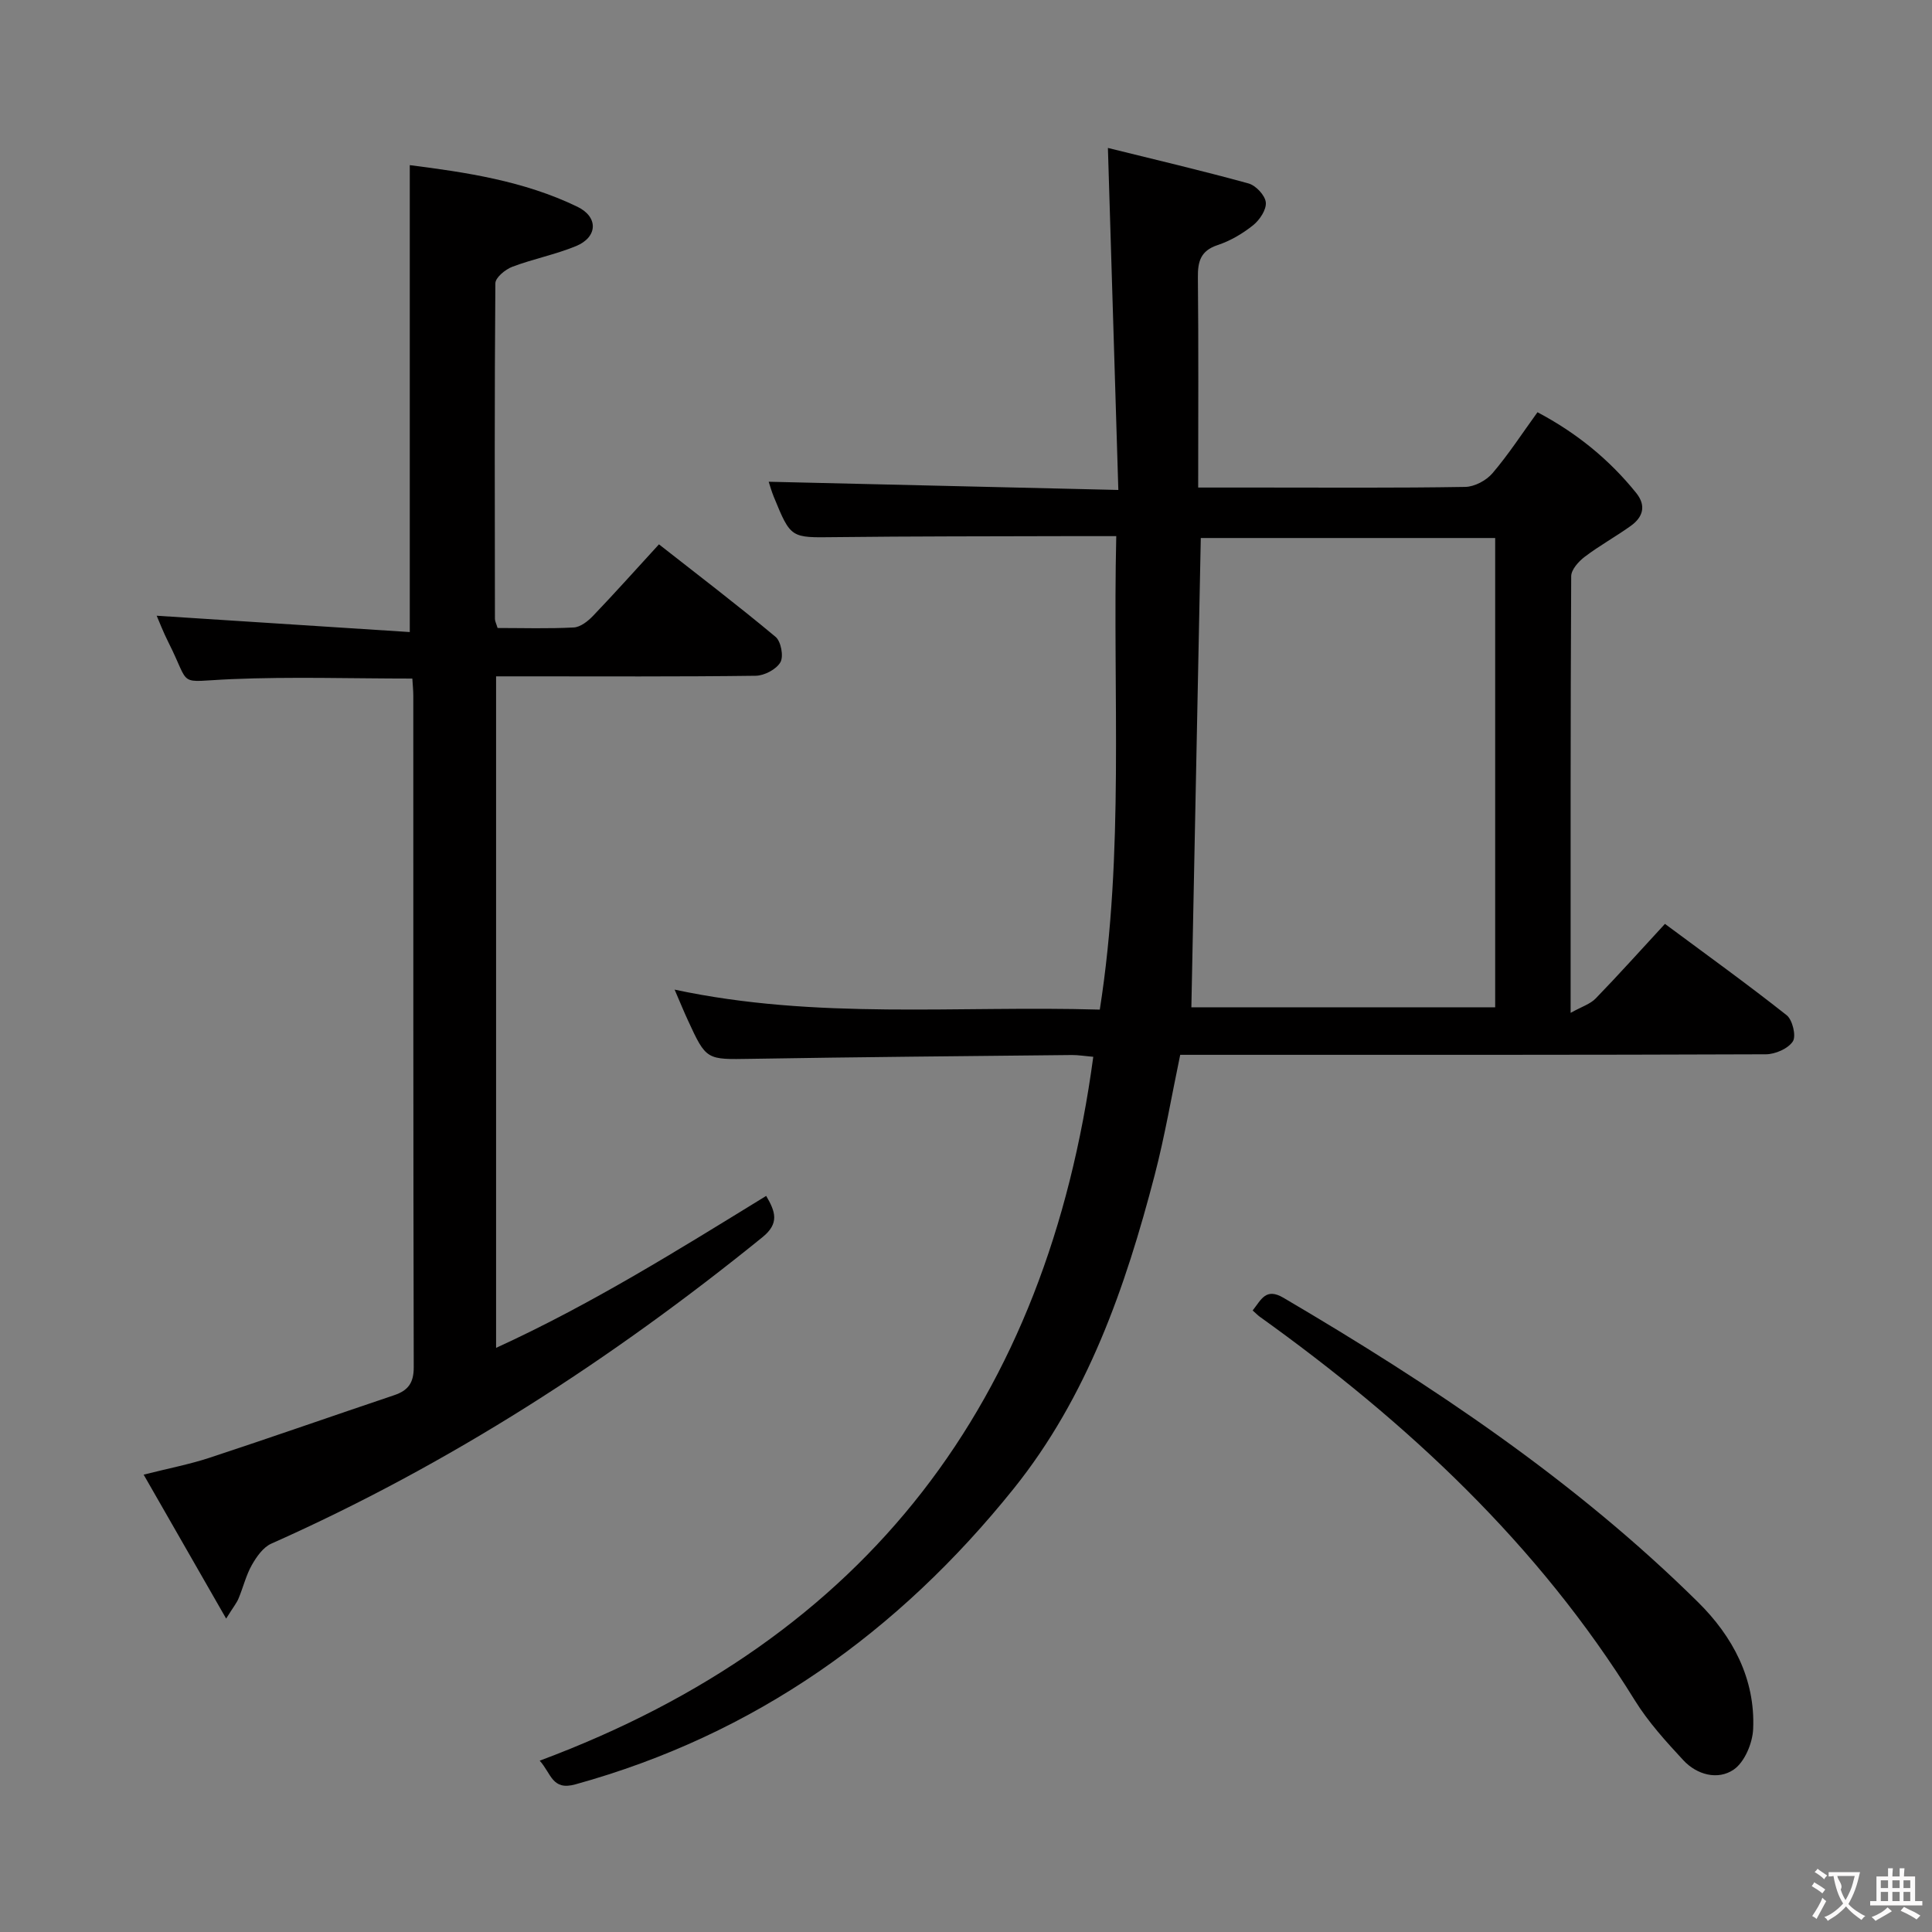 <svg enable-background="new 0 0 400 400" viewBox="0 0 400 400" xmlns="http://www.w3.org/2000/svg"><rect x="0" y="0" width="400" height="400" fill="#808080" stroke="none"/><g fill="#010000"><path d="m111.74 364.53c68.03-25.36 105.02-74.56 114.61-145.73-1.86-.16-3.15-.38-4.43-.37-22.14.23-44.28.42-66.42.79-9.25.15-9.26.33-13.11-8.05-.83-1.8-1.58-3.64-2.72-6.28 29.41 6.3 58.6 3.27 88.03 4.14 5.13-32.66 2.64-65.09 3.41-98.03-3.74 0-7.01-.01-10.29 0-15.99.05-31.99.02-47.98.21-9.1.11-9.1.28-12.62-8.31-.49-1.2-.84-2.45-1.07-3.16 23.76.56 47.45 1.11 72.39 1.7-.73-23.87-1.43-46.87-2.16-70.81 9.69 2.4 19.45 4.69 29.11 7.35 1.52.42 3.43 2.46 3.58 3.91.16 1.51-1.26 3.64-2.61 4.73-2.17 1.74-4.73 3.25-7.36 4.12-3.56 1.18-4.13 3.42-4.09 6.75.15 14.29.06 28.57.06 43.45h12.31c14.33 0 28.66.11 42.98-.13 1.93-.03 4.36-1.33 5.64-2.83 3.33-3.9 6.14-8.24 9.32-12.63 8.11 4.29 14.85 9.78 20.43 16.7 2.15 2.67 1.4 5.03-1.13 6.84-3.1 2.22-6.48 4.08-9.51 6.38-1.27.96-2.8 2.66-2.81 4.03-.16 29.64-.12 59.29-.12 90.4 2.3-1.28 4.07-1.82 5.19-2.98 4.74-4.89 9.29-9.97 14.34-15.44 8.55 6.35 17.02 12.44 25.19 18.9 1.22.96 2.02 4.31 1.29 5.43-.98 1.5-3.64 2.66-5.58 2.67-37.99.15-75.98.11-113.96.11-2.32 0-4.64 0-7.3 0-1.77 8.45-3.17 16.77-5.29 24.91-6.06 23.27-13.93 45.9-29.19 64.91-23.85 29.71-53.59 50.95-90.73 61.22-4.85 1.35-4.98-2.22-7.4-4.9zm197.82-253.14c-20.59 0-40.92 0-60.95 0-.65 32.59-1.3 64.77-1.95 97.16h62.9c0-32.58 0-64.79 0-97.16z"/><path d="m46.82 335.11c-5.97-10.42-11.38-19.85-17.08-29.8 5.06-1.28 9.45-2.12 13.66-3.5 12.77-4.21 25.46-8.66 38.21-12.95 2.88-.97 4.06-2.54 4.05-5.79-.11-46.32-.08-92.65-.09-138.97 0-1.14-.12-2.29-.2-3.61-12.65 0-25.08-.41-37.47.12-11.55.49-8.23 1.88-13.04-7.64-1.04-2.05-1.87-4.22-2.42-5.49 17.24 1.11 34.73 2.24 52.4 3.38 0-32.79 0-64.47 0-96.67 11.52 1.47 23.57 3.23 34.69 8.61 4.43 2.14 4.2 6.31-.27 8.15-4.27 1.76-8.88 2.65-13.21 4.29-1.44.55-3.48 2.23-3.49 3.41-.19 23.16-.12 46.32-.09 69.48 0 .47.26.94.55 1.89 5.2 0 10.5.17 15.77-.11 1.39-.07 2.95-1.31 4.01-2.42 4.48-4.68 8.8-9.52 13.63-14.79 8.15 6.39 16.29 12.6 24.15 19.16 1.12.94 1.7 4.05.99 5.26-.85 1.47-3.33 2.77-5.12 2.79-15.99.21-31.99.12-47.99.12-1.81 0-3.62 0-5.75 0v139.03c19.71-9.01 37.64-20.24 55.92-31.46 1.92 3.27 2.77 5.68-.77 8.55-31.29 25.35-64.83 47.05-101.7 63.45-1.68.75-3.05 2.71-4.02 4.42-1.21 2.14-1.79 4.63-2.75 6.92-.35.88-1 1.66-2.57 4.17z"/><path d="m259.35 271.32c1.81-2.29 2.73-4.77 6.39-2.62 30.78 18.1 60.36 37.84 85.86 63.05 7.11 7.03 11.84 15.82 11.37 26.24-.13 2.93-1.77 6.84-4.03 8.39-3.27 2.23-7.61 1.1-10.44-1.96-3.6-3.88-7.24-7.89-10.02-12.37-19.98-32.29-47.1-57.55-77.68-79.45-.39-.28-.73-.65-1.45-1.28z"/></g><path d="m377.9 391.2c-.2.3-.4.5-.6.8-.7-.6-1.4-1-2.2-1.5.2-.3.4-.5.5-.8.6.4 1.4.8 2.3 1.5zm-1.8 6.1c-.2-.2-.5-.4-.9-.6.4-.6.8-1.2 1.2-1.9s.7-1.3.9-1.9c.3.3.5.5.8.7-.7 1.3-1.4 2.6-2 3.7zm2.2-9c-.3.3-.5.5-.6.8-.6-.6-1.3-1.1-2-1.5.3-.3.5-.5.6-.7.6.5 1.3.9 2 1.4zm.3.2v-.9h2 4.5c-.3 1.3-.6 2.5-1 3.6s-.9 2.1-1.4 3c.4.5 1 1 1.6 1.4s1.2.8 1.9 1.1c-.3.2-.5.4-.8.8-.4-.3-1-.7-1.6-1.2s-1.2-1.1-1.6-1.6c-.5.6-1.1 1.1-1.7 1.6s-1.4.9-2.1 1.4c-.1-.3-.3-.5-.7-.8.6-.2 1.2-.5 1.9-1s1.4-1.1 2-1.8c-.5-.8-.9-1.6-1.2-2.5s-.6-2-.8-3.2c-.4.1-.7.1-1 .1zm2.5 2.7c.3 1 .7 1.7 1 2.2.3-.5.6-1.1 1-2s.6-1.9.9-3h-3.2-.4c.1.9 1.3 1.8.7 2.8z" fill="#fbfafa"/><path d="m396.5 388.5v1.5 3.6h1.5v.9c-.4 0-1 0-1.7 0h-7.9c-.5 0-.9 0-1.2 0v-.9h1.3v-3.5c0-.7 0-1.2 0-1.6h2.4c0-.8 0-1.4 0-1.7h1c0 .3-.1.8-.1 1.7h1.5c0-.8 0-1.4 0-1.7h1c0 .3-.1.9-.1 1.7zm-8.2 9.2c-.2-.3-.5-.5-.8-.8.8-.3 1.4-.6 1.9-.9s1-.7 1.4-1.1c.3.3.6.5.9.8-1.6 1-2.8 1.6-3.4 2zm2.6-6.8v-1.6h-1.5v1.6zm0 2.7v-1.9h-1.5v1.9zm2.4-2.7v-1.6h-1.5v1.6zm0 2.7v-1.9h-1.5v1.9zm.2 2 .7-.8c.4.2.9.5 1.6.8s1.3.7 1.8 1c-.3.3-.5.5-.8.8-.4-.3-1.5-1-3.3-1.8zm2-4.7v-1.6h-1.4v1.6zm0 2.7v-1.9h-1.4v1.9z" fill="#fbfafa"/></svg>